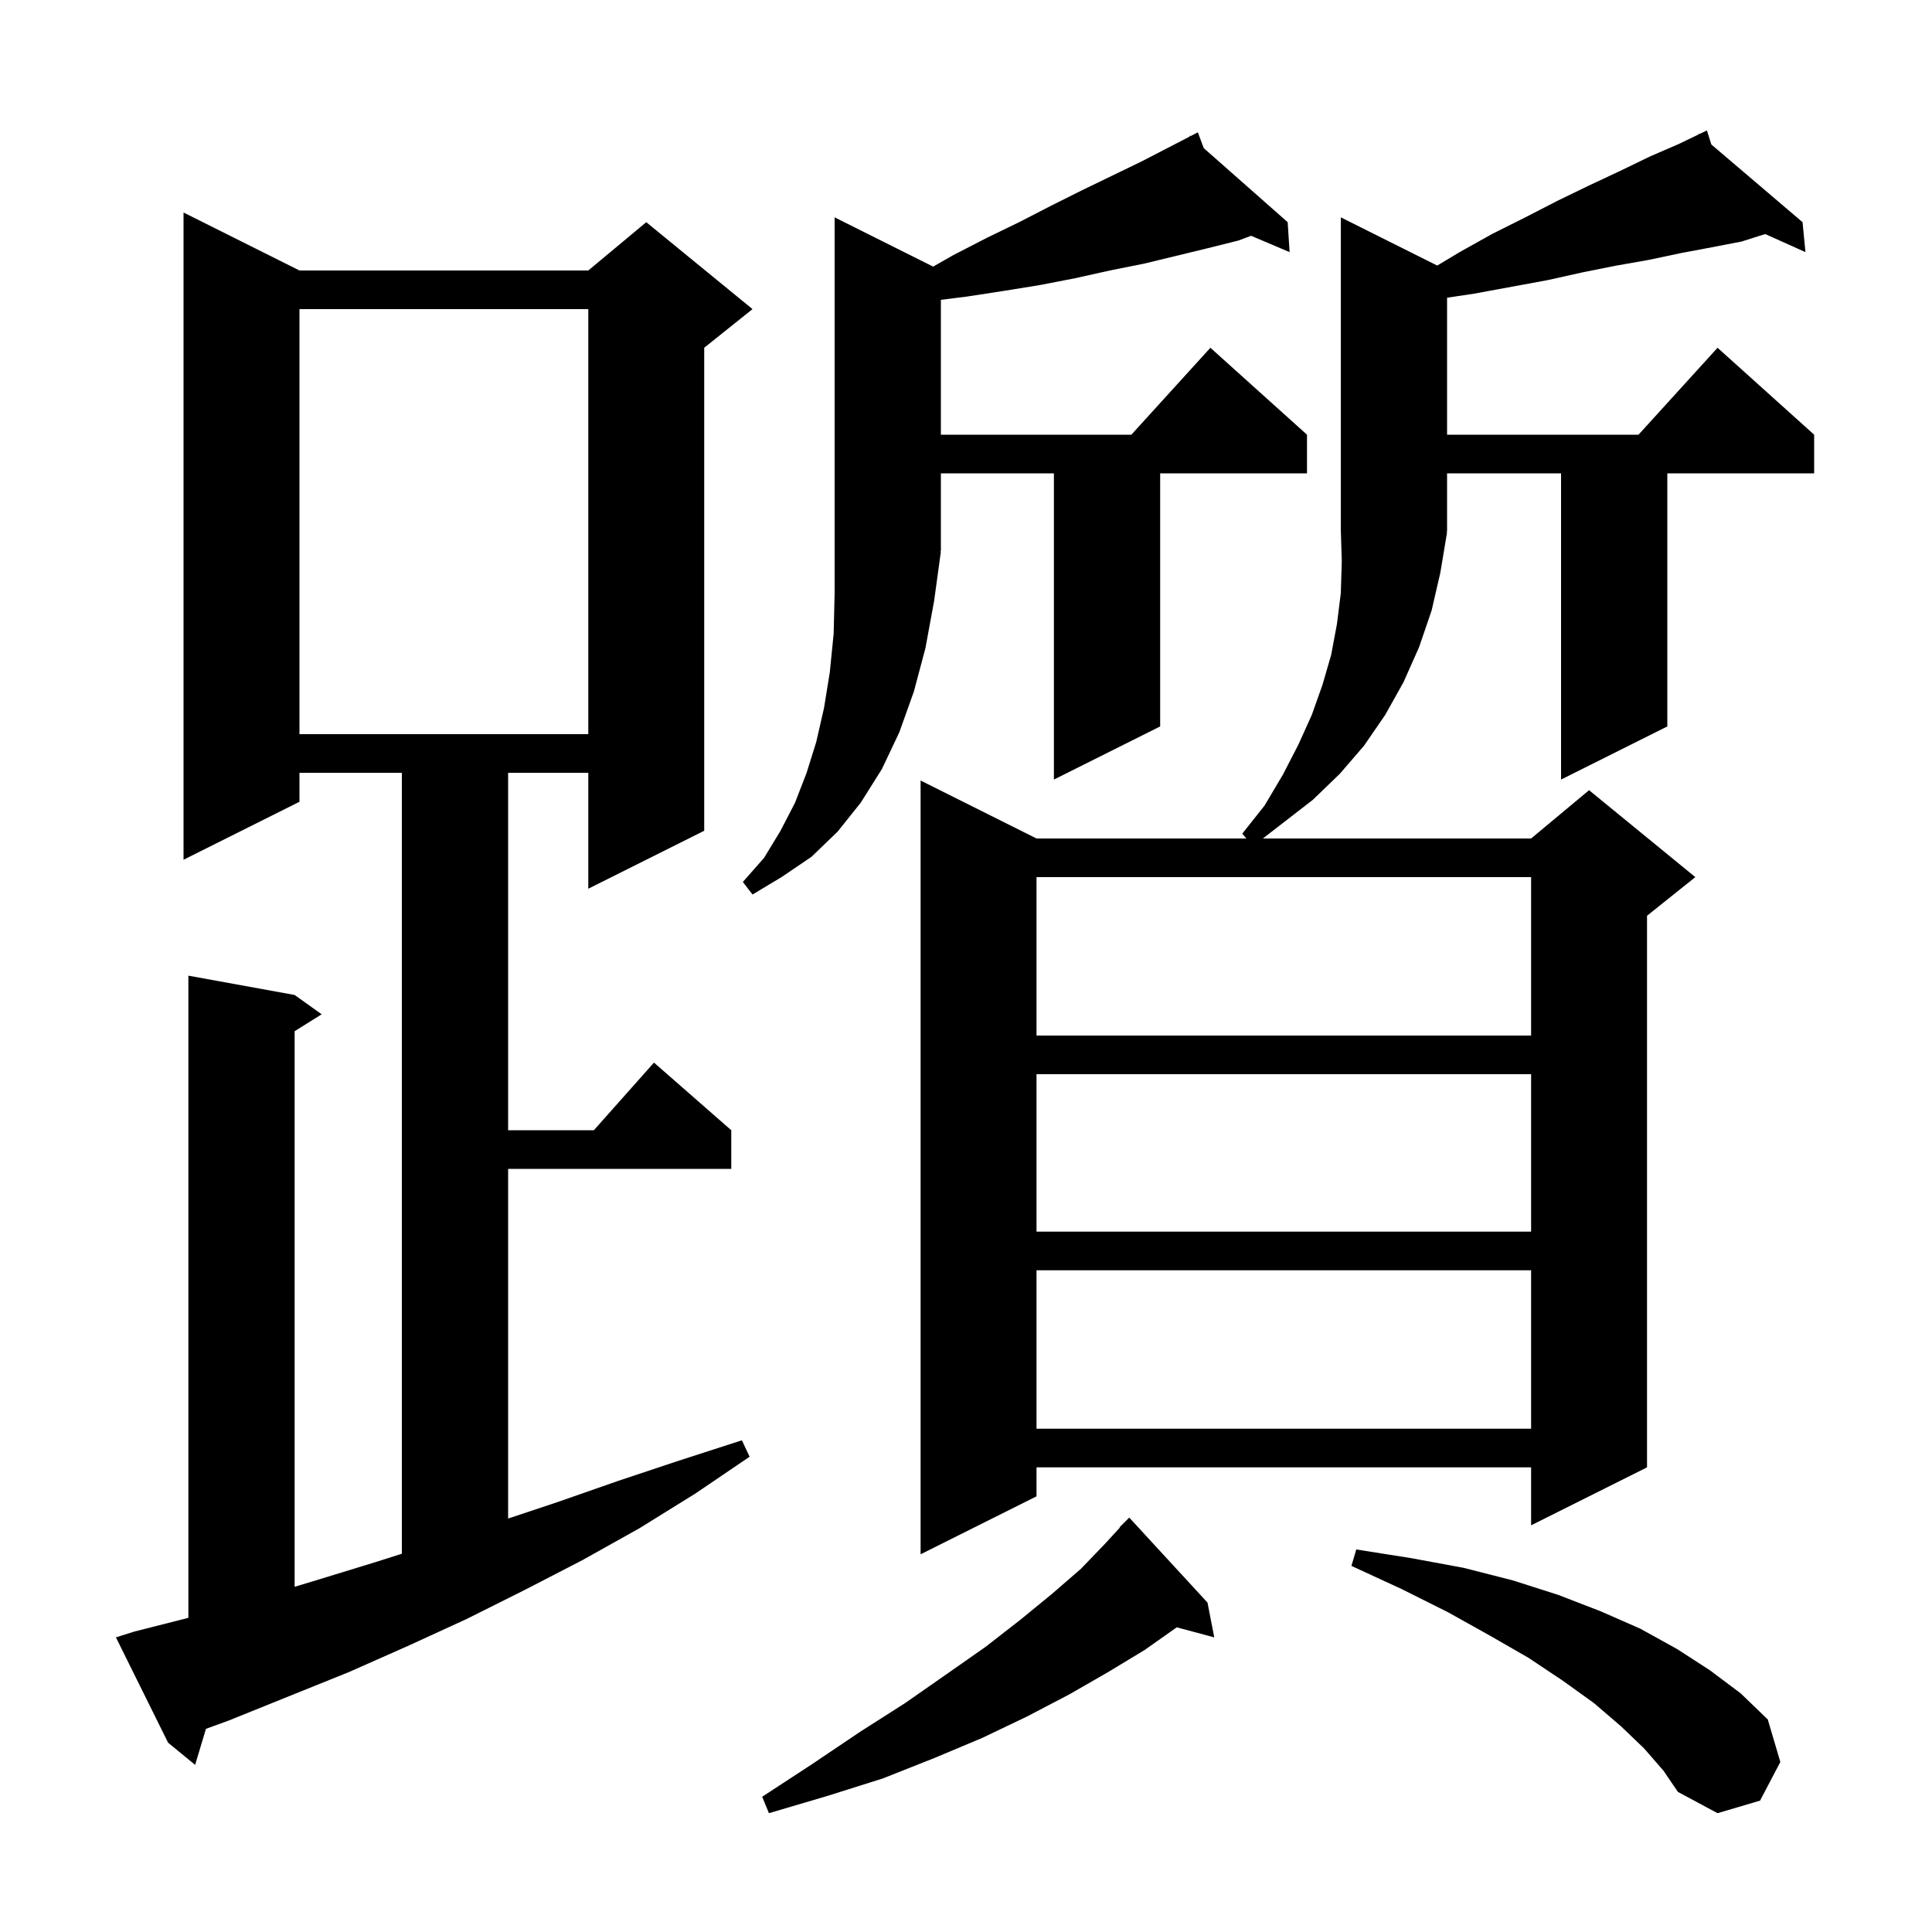 <svg xmlns="http://www.w3.org/2000/svg" xmlns:xlink="http://www.w3.org/1999/xlink" version="1.1" baseProfile="full" viewBox="0 0 200 200" width="200" height="200">
<g fill="black">
<path d="M 170.2 181.0 L 167.8 178.7 L 165.0 176.3 L 161.8 174.0 L 158.2 171.6 L 154.2 169.3 L 149.9 166.9 L 145.1 164.5 L 139.9 162.1 L 140.4 160.4 L 146.1 161.3 L 151.5 162.3 L 156.6 163.6 L 161.3 165.1 L 165.7 166.8 L 169.8 168.6 L 173.6 170.7 L 177.0 172.9 L 180.2 175.3 L 183.0 178.0 L 184.3 182.4 L 182.2 186.4 L 177.8 187.7 L 173.7 185.5 L 172.2 183.3 Z M 125.0 165.9 L 125.7 169.5 L 121.816 168.46 L 118.5 170.8 L 114.7 173.1 L 110.7 175.4 L 106.3 177.7 L 101.7 179.9 L 96.7 182.0 L 91.4 184.1 L 85.7 185.9 L 79.6 187.7 L 78.9 186.0 L 84.1 182.6 L 89.0 179.3 L 93.7 176.3 L 98.0 173.3 L 102.0 170.5 L 105.6 167.7 L 108.9 165.0 L 111.9 162.4 L 114.4 159.8 L 115.933 158.128 L 115.9 158.1 L 116.9 157.1 Z M 13.9 168.9 L 19.5 167.478 L 19.5 101.0 L 30.5 103.0 L 33.3 105.0 L 30.5 106.75 L 30.5 164.263 L 32.7 163.6 L 38.9 161.7 L 41.6 160.843 L 41.6 80.0 L 31.0 80.0 L 31.0 83.0 L 19.0 89.0 L 19.0 22.0 L 31.0 28.0 L 60.9 28.0 L 66.9 23.0 L 77.9 32.0 L 72.9 36.0 L 72.9 86.0 L 60.9 92.0 L 60.9 80.0 L 52.6 80.0 L 52.6 117.0 L 61.478 117.0 L 67.7 110.0 L 75.7 117.0 L 75.7 121.0 L 52.6 121.0 L 52.6 157.2 L 57.7 155.5 L 64.0 153.3 L 70.3 151.2 L 76.8 149.1 L 77.6 150.8 L 72.0 154.6 L 66.2 158.2 L 60.3 161.5 L 54.3 164.6 L 48.3 167.6 L 42.2 170.4 L 36.1 173.1 L 23.7 178.1 L 21.319 178.969 L 20.2 182.7 L 17.4 180.4 L 12.0 169.5 Z M 149.8 55.1 L 149.1 59.3 L 148.2 63.2 L 146.9 67.0 L 145.3 70.6 L 143.4 74.0 L 141.2 77.2 L 138.7 80.1 L 135.9 82.8 L 130.733 86.8 L 158.5 86.8 L 164.5 81.8 L 175.5 90.8 L 170.5 94.8 L 170.5 151.9 L 158.5 157.9 L 158.5 151.9 L 107.3 151.9 L 107.3 154.9 L 95.3 160.9 L 95.3 80.8 L 107.3 86.8 L 129.023 86.8 L 128.6 86.3 L 130.9 83.4 L 132.8 80.2 L 134.4 77.1 L 135.8 74.0 L 136.9 70.9 L 137.8 67.8 L 138.4 64.6 L 138.8 61.4 L 138.9 58.1 L 138.806 55.01 L 138.8 55.0 L 138.8 22.5 L 148.782 27.491 L 151.1 26.1 L 154.5 24.2 L 157.9 22.5 L 161.2 20.8 L 164.5 19.2 L 167.7 17.7 L 170.8 16.2 L 173.8 14.9 L 175.845 13.913 L 175.8 13.8 L 175.901 13.886 L 176.7 13.5 L 177.155 14.955 L 186.6 23.0 L 186.9 26.1 L 182.733 24.228 L 180.3 25.0 L 177.2 25.6 L 174.0 26.2 L 170.7 26.9 L 167.3 27.5 L 163.8 28.2 L 160.2 29.0 L 152.6 30.4 L 149.8 30.82 L 149.8 45.0 L 169.618 45.0 L 177.8 36.0 L 187.8 45.0 L 187.8 49.0 L 172.6 49.0 L 172.6 75.2 L 161.6 80.7 L 161.6 49.0 L 149.8 49.0 L 149.8 55.0 L 149.735 55.098 Z M 107.3 131.5 L 107.3 147.9 L 158.5 147.9 L 158.5 131.5 Z M 107.3 111.2 L 107.3 127.5 L 158.5 127.5 L 158.5 111.2 Z M 107.3 90.8 L 107.3 107.2 L 158.5 107.2 L 158.5 90.8 Z M 97.4 57.1 L 96.7 62.2 L 95.8 67.1 L 94.6 71.6 L 93.1 75.8 L 91.3 79.6 L 89.1 83.1 L 86.7 86.1 L 84.0 88.7 L 80.9 90.8 L 77.9 92.6 L 76.9 91.3 L 79.1 88.8 L 80.8 86.0 L 82.3 83.1 L 83.5 80.0 L 84.5 76.8 L 85.3 73.3 L 85.9 69.6 L 86.3 65.6 L 86.4 61.4 L 86.4 22.5 L 96.6 27.6 L 98.7 26.4 L 102.2 24.6 L 105.5 23.0 L 108.8 21.3 L 112.0 19.7 L 118.2 16.7 L 123.162 14.133 L 123.1 14.0 L 123.218 14.104 L 124.0 13.7 L 124.613 15.335 L 133.3 23.0 L 133.5 26.1 L 129.516 24.41 L 128.2 24.9 L 125.0 25.7 L 118.4 27.3 L 114.9 28.0 L 111.3 28.8 L 107.7 29.5 L 104.0 30.1 L 100.1 30.7 L 97.4 31.038 L 97.4 45.0 L 117.118 45.0 L 125.3 36.0 L 135.3 45.0 L 135.3 49.0 L 120.1 49.0 L 120.1 75.2 L 109.1 80.7 L 109.1 49.0 L 97.4 49.0 L 97.4 57.0 L 97.335 57.098 Z M 31.0 32.0 L 31.0 76.0 L 60.9 76.0 L 60.9 32.0 Z " />
</g>
</svg>

